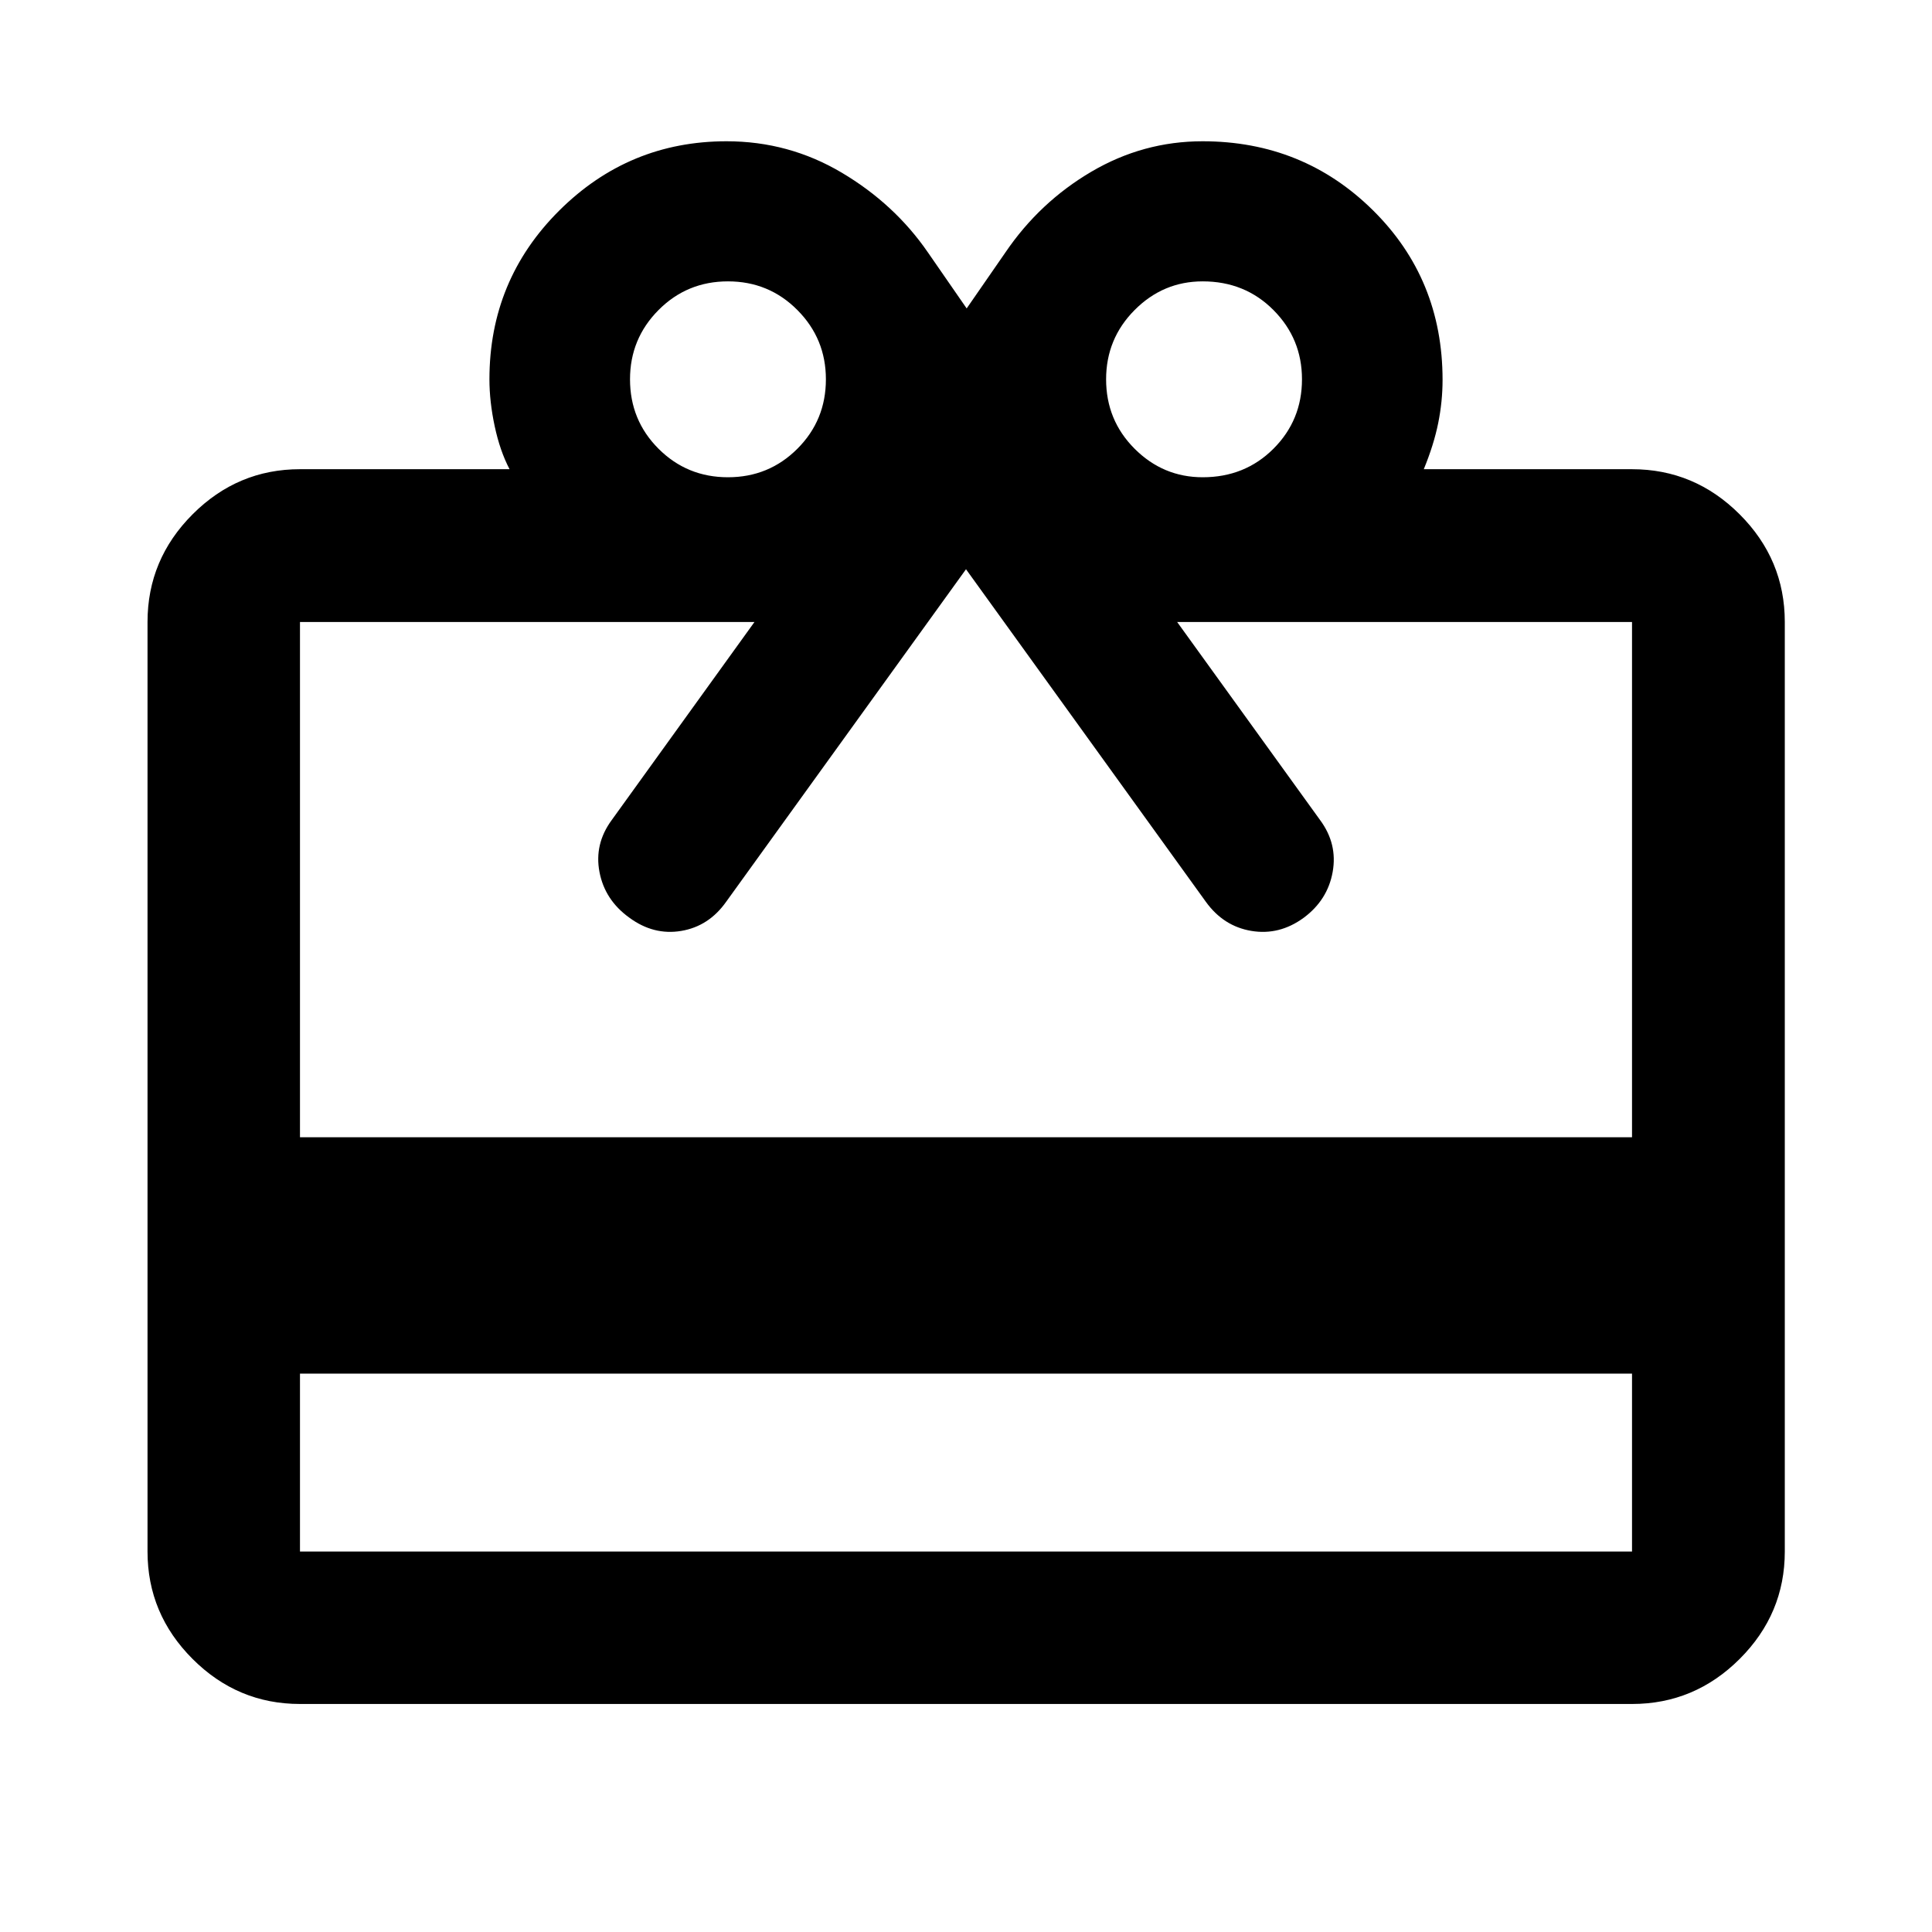 <svg xmlns="http://www.w3.org/2000/svg" height="40" viewBox="0 -960 960 960" width="40"><path d="M149.058-277.442v88.384h661.884v-88.384H149.058Zm0-449.413h104.138q-4.761-9.08-7.381-21.336-2.619-12.256-2.619-23.331 0-49.284 34.623-83.783 34.623-34.5 83.209-34.5 30.915 0 57.194 15.58 26.278 15.58 42.851 39.645l19.26 27.834 19.261-27.834q16.986-24.985 42.708-40.105 25.723-15.12 55.243-15.12 49.907 0 84.583 34.21 34.676 34.209 34.676 84.367 0 10.706-2.167 21.452-2.166 10.747-7.166 22.921h103.471q31.06 0 53.486 22.427 22.427 22.426 22.427 53.486v461.884q0 30.994-22.427 53.374-22.426 22.38-53.486 22.38H149.058q-30.994 0-53.374-22.38-22.38-22.38-22.38-53.374v-461.884q0-31.06 22.38-53.486 22.38-22.427 53.374-22.427Zm0 331.942h661.884v-256.029H584.913l71.029 98.42q8.746 11.812 6.254 25.776-2.493 13.963-14.405 22.789-12.071 8.827-25.96 6.525-13.888-2.302-22.664-14.496L480-677.145 360.833-511.928q-8.613 12.194-22.337 14.496-13.723 2.302-25.815-6.604-12.145-8.747-14.804-22.67-2.66-13.924 6.087-25.816l70.935-98.42H149.058v256.029Zm212.659-327.942q20.334 0 34.501-14.167 14.166-14.167 14.166-34.5 0-20.174-14.166-34.42-14.167-14.247-34.501-14.247-20.333 0-34.5 14.247-14.166 14.246-14.166 34.42 0 20.333 14.166 34.5 14.167 14.167 34.5 14.167Zm235.899 0q20.967 0 35.15-14.167t14.183-34.5q0-20.174-14.183-34.42-14.183-14.247-35.15-14.247-19.667 0-33.834 14.247-14.166 14.246-14.166 34.42 0 20.333 14.166 34.5 14.167 14.167 33.834 14.167Z"/></svg>